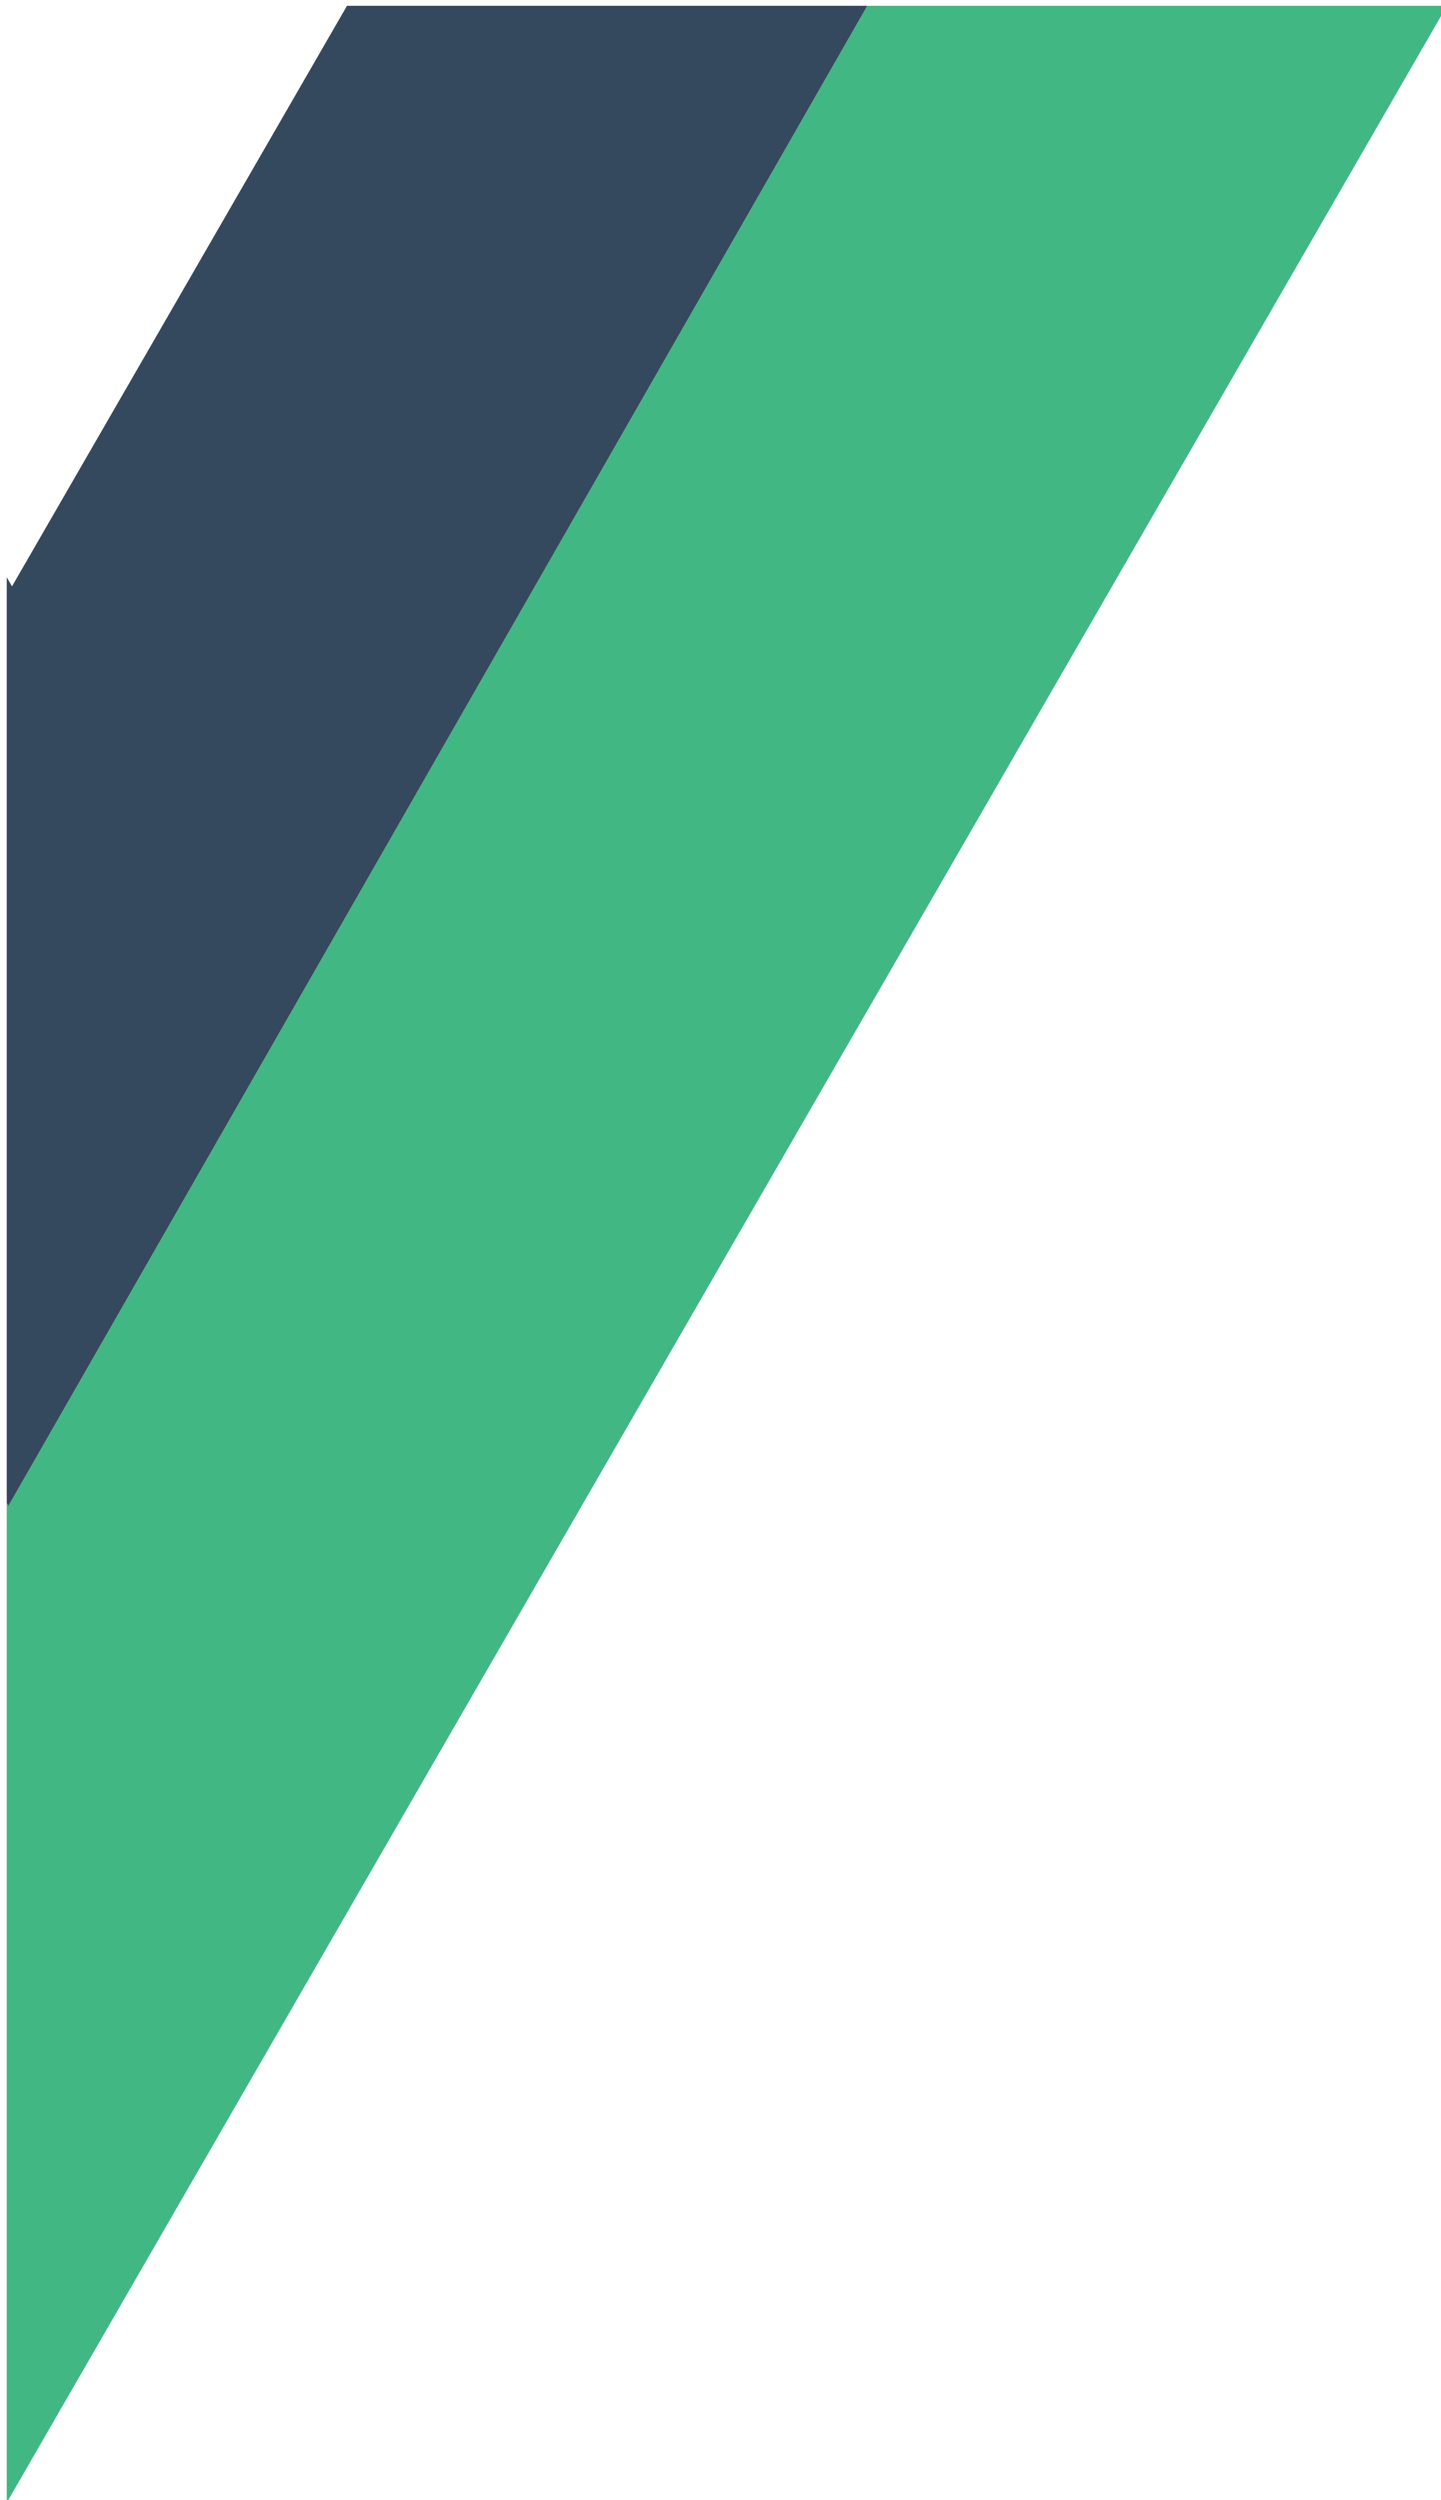<?xml version="1.0" encoding="UTF-8" standalone="no"?>
<svg
   xmlns:dc="http://purl.org/dc/elements/1.1/"
   xmlns:cc="http://creativecommons.org/ns#"
   xmlns:rdf="http://www.w3.org/1999/02/22-rdf-syntax-ns#"
   xmlns:svg="http://www.w3.org/2000/svg"
   xmlns="http://www.w3.org/2000/svg"
   xmlns:sodipodi="http://sodipodi.sourceforge.net/DTD/sodipodi-0.dtd"
   xmlns:inkscape="http://www.inkscape.org/namespaces/inkscape"
   width="317.2"
   height="550"
   viewBox="0 0 83.926 145.521"
   version="1.1"
   id="svg762"
   inkscape:version="1.0.2 (e86c870879, 2021-01-15, custom)"
   sodipodi:docname="vue_logo_halved2.svg">
  <defs
     id="defs756">
    <clipPath
       clipPathUnits="userSpaceOnUse"
       id="clipPath941">
      <path
         style="fill:#41b783;fill-opacity:1;stroke:#41b783;stroke-width:0.466;stroke-linecap:butt;stroke-linejoin:miter;stroke-opacity:1"
         d="m 94.81,-384.278 h 33.624 l -83.544,144.767 -83.638,-144.797 33.343,-0.094 50.389,87.103 z"
         id="path943" />
    </clipPath>
  </defs>
  <sodipodi:namedview
     id="base"
     pagecolor="#ffffff"
     bordercolor="#666666"
     borderopacity="1.0"
     inkscape:pageopacity="0.0"
     inkscape:pageshadow="2"
     inkscape:zoom="0.7"
     inkscape:cx="466.33663"
     inkscape:cy="306.56308"
     inkscape:document-units="px"
     inkscape:current-layer="layer1"
     inkscape:document-rotation="0"
     showgrid="false"
     units="px"
     inkscape:window-width="1267"
     inkscape:window-height="728"
     inkscape:window-x="617"
     inkscape:window-y="80"
     inkscape:window-maximized="0" />
  <g
     inkscape:label="Layer 1"
     inkscape:groupmode="layer"
     id="layer1">
    <g
       id="g3256"
       transform="matrix(1.004,0,0,1.004,-44.676,-15.699)">
      <g
         id="g3252"
         transform="translate(0,400.25)">
        <rect
           style="fill:#41b783;fill-opacity:1;stroke-width:0.388"
           id="rect3250"
           width="136.16"
           height="145.521"
           x="44.889"
           y="-385.032"
           clip-path="url(#clipPath941)" />
      </g>
      <path
         id="path3254"
         style="fill:#34495e;fill-opacity:1;stroke-width:0.388"
         d="M 64.627,15.972 45.194,49.632 44.889,49.105 v 53.685 l 0.094,0.162 49.827,-86.98 z" />
    </g>
  </g>
</svg>
